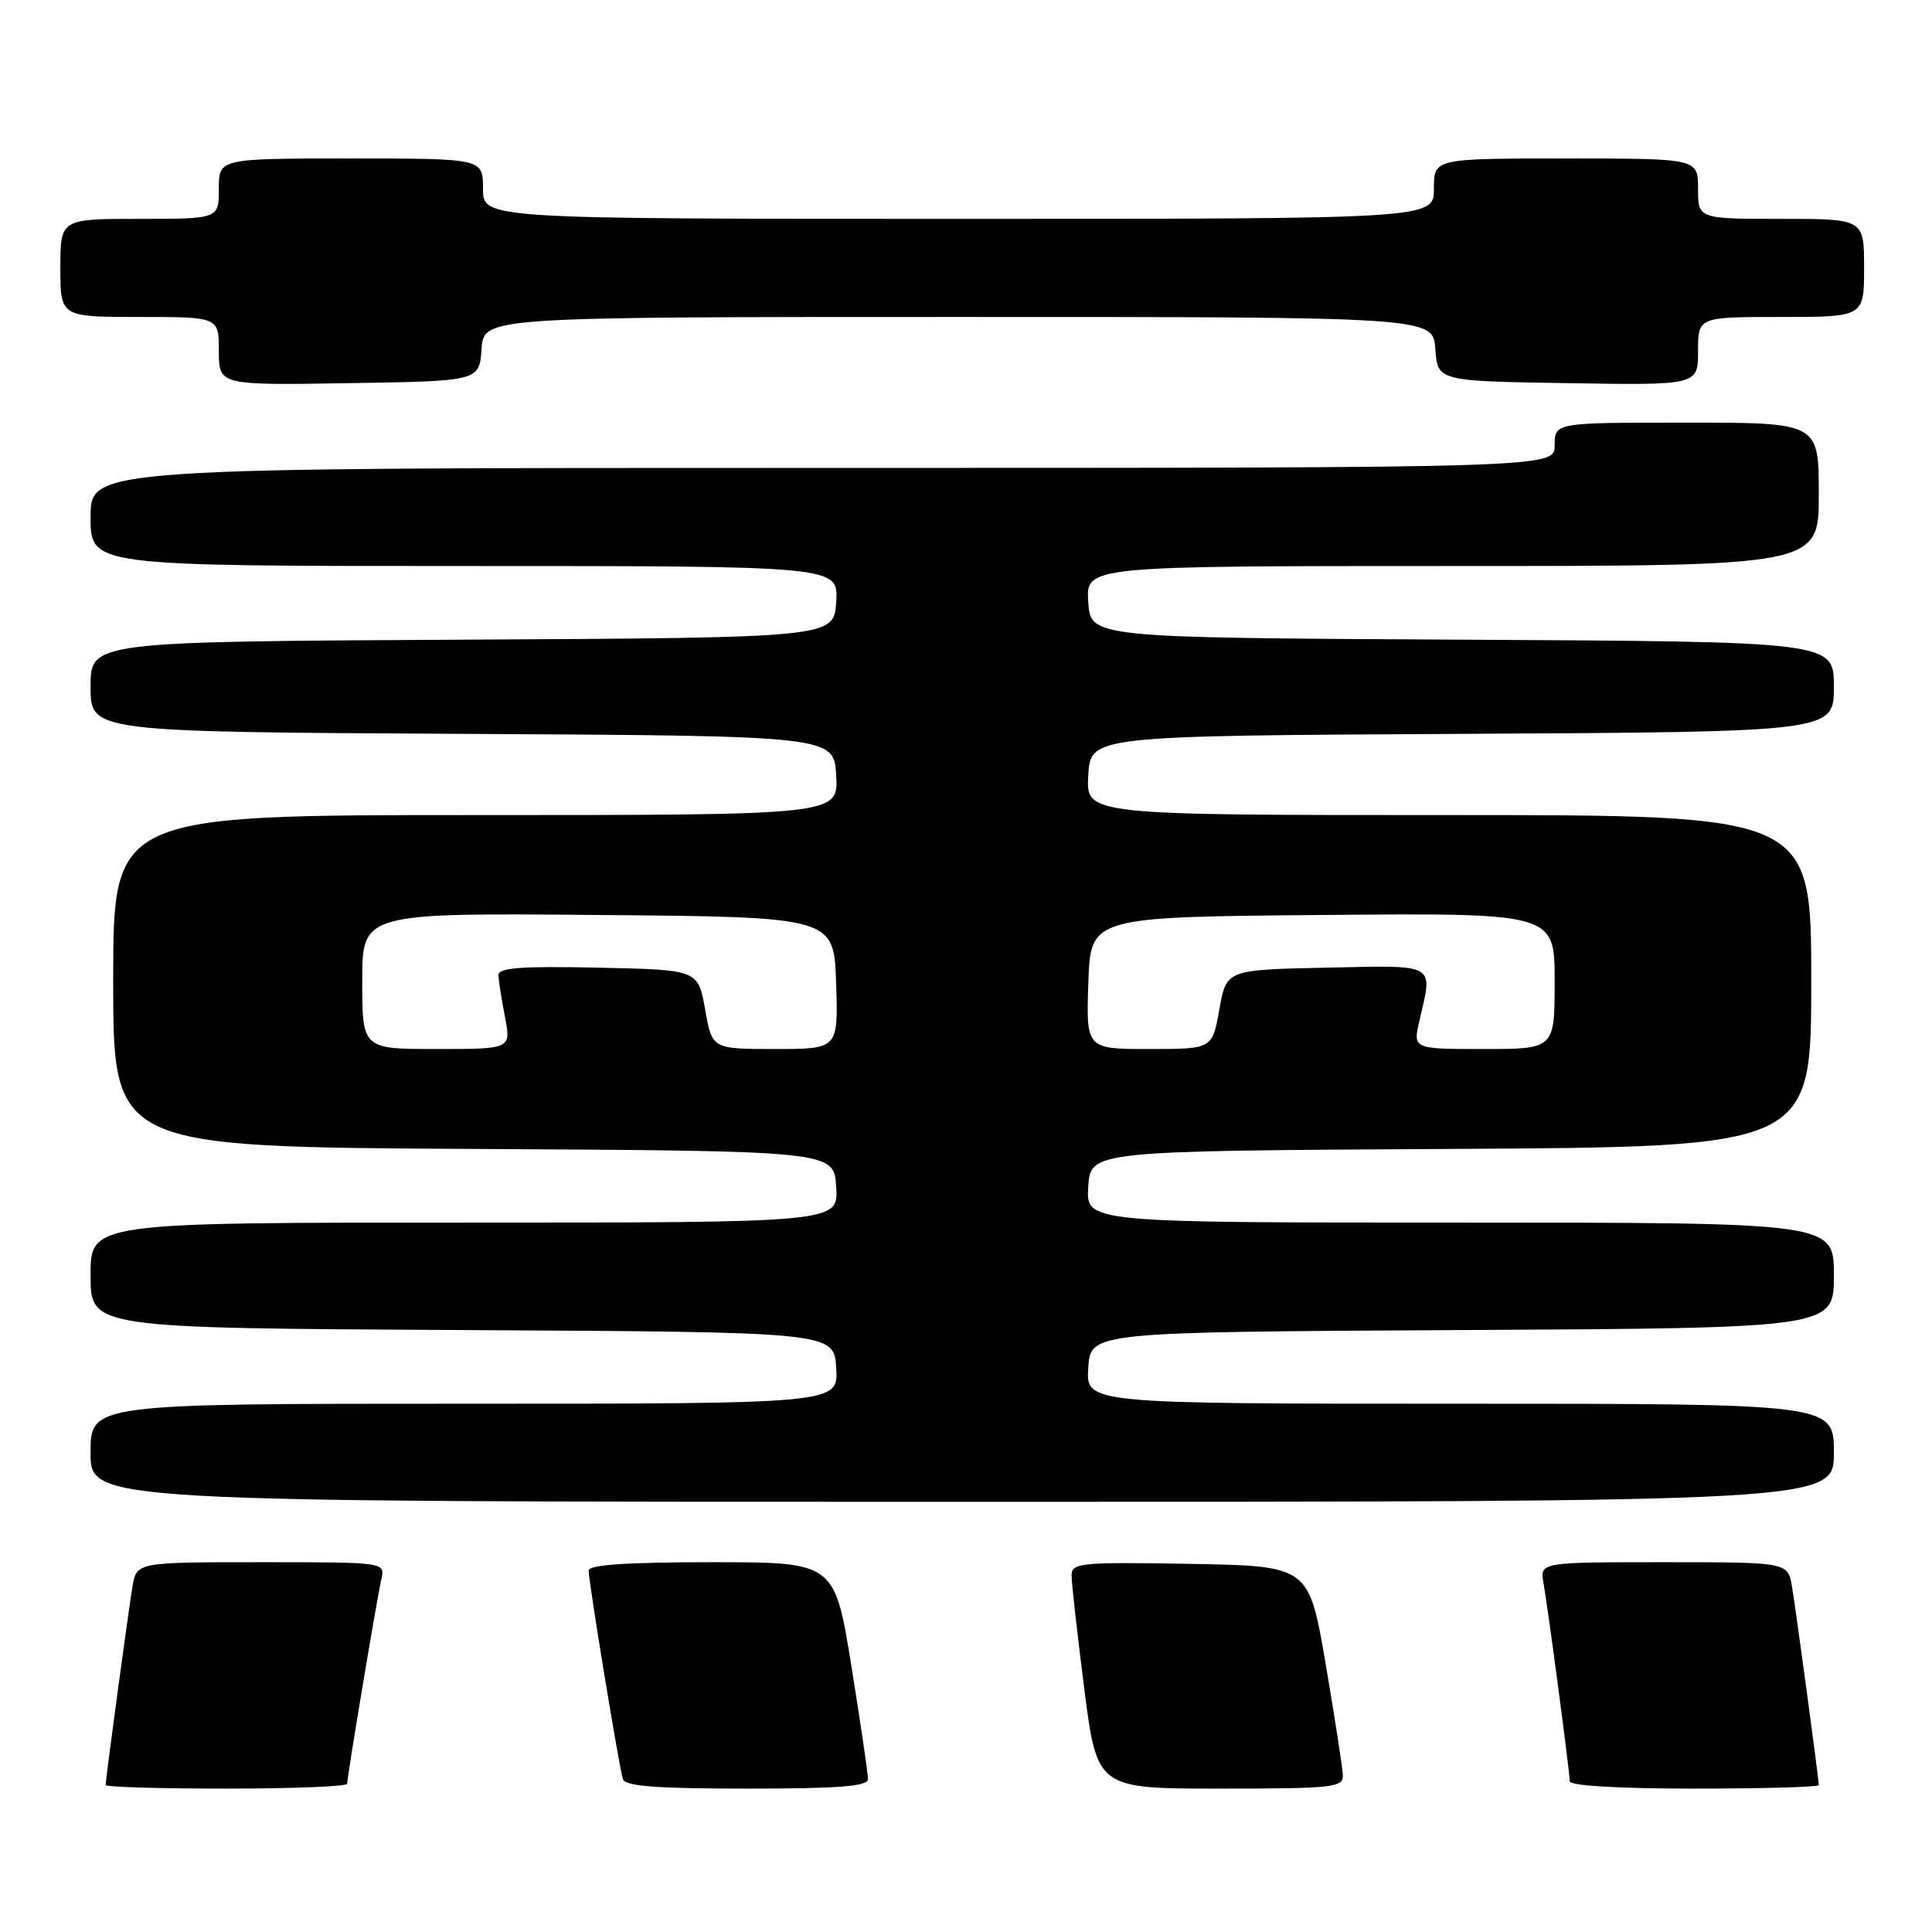 <?xml version="1.0" encoding="UTF-8" standalone="no"?>
<!DOCTYPE svg PUBLIC "-//W3C//DTD SVG 1.1//EN" "http://www.w3.org/Graphics/SVG/1.1/DTD/svg11.dtd" >
<svg xmlns="http://www.w3.org/2000/svg" xmlns:xlink="http://www.w3.org/1999/xlink" version="1.1" viewBox="0 0 256 256">
 <g >
 <path fill="currentColor"
d=" M 46.00 236.36 C 46.00 235.43 49.93 211.90 50.53 209.25 C 51.04 207.00 51.04 207.00 34.56 207.00 C 18.09 207.00 18.09 207.00 17.55 210.25 C 16.98 213.69 14.00 235.74 14.00 236.53 C 14.00 236.79 21.20 237.00 30.00 237.00 C 38.80 237.00 46.00 236.71 46.00 236.36 Z  M 115.01 235.75 C 115.02 235.06 114.03 228.31 112.81 220.75 C 110.59 207.00 110.59 207.00 94.29 207.00 C 83.11 207.00 78.00 207.34 78.00 208.10 C 78.00 209.60 82.03 234.19 82.54 235.75 C 82.83 236.68 87.02 237.00 98.97 237.00 C 111.12 237.00 115.00 236.70 115.01 235.75 Z  M 177.94 235.25 C 177.90 234.29 176.88 227.65 175.66 220.50 C 173.44 207.50 173.44 207.50 157.72 207.22 C 143.23 206.97 142.00 207.09 141.99 208.72 C 141.98 209.70 142.74 216.46 143.67 223.75 C 145.37 237.00 145.37 237.00 161.69 237.00 C 176.58 237.00 177.99 236.85 177.94 235.25 Z  M 241.00 236.53 C 241.00 235.74 238.02 213.69 237.45 210.25 C 236.91 207.00 236.91 207.00 220.48 207.00 C 204.05 207.00 204.05 207.00 204.52 209.75 C 205.19 213.59 208.00 234.86 208.00 236.03 C 208.00 236.62 214.56 237.00 224.50 237.00 C 233.57 237.00 241.00 236.79 241.00 236.53 Z  M 243.00 192.50 C 243.00 186.00 243.00 186.00 193.45 186.00 C 143.89 186.00 143.89 186.00 144.20 181.25 C 144.50 176.50 144.50 176.50 193.75 176.24 C 243.00 175.98 243.00 175.98 243.00 168.99 C 243.00 162.00 243.00 162.00 193.45 162.00 C 143.89 162.00 143.89 162.00 144.20 157.25 C 144.50 152.50 144.50 152.50 192.25 152.24 C 240.00 151.98 240.00 151.98 240.00 129.99 C 240.00 108.00 240.00 108.00 191.95 108.00 C 143.90 108.00 143.90 108.00 144.20 102.75 C 144.50 97.50 144.50 97.50 193.75 97.24 C 243.00 96.98 243.00 96.98 243.00 91.00 C 243.00 85.02 243.00 85.02 193.75 84.76 C 144.50 84.50 144.50 84.50 144.20 79.75 C 143.89 75.00 143.89 75.00 192.45 75.00 C 241.00 75.00 241.00 75.00 241.00 65.50 C 241.00 56.00 241.00 56.00 223.50 56.00 C 206.00 56.00 206.00 56.00 206.00 59.00 C 206.00 62.00 206.00 62.00 109.00 62.00 C 12.00 62.00 12.00 62.00 12.00 68.50 C 12.00 75.00 12.00 75.00 61.55 75.00 C 111.11 75.00 111.11 75.00 110.80 79.75 C 110.50 84.50 110.50 84.50 61.25 84.76 C 12.00 85.02 12.00 85.02 12.00 91.00 C 12.00 96.98 12.00 96.98 61.25 97.24 C 110.50 97.50 110.50 97.50 110.80 102.75 C 111.10 108.00 111.10 108.00 63.05 108.00 C 15.00 108.00 15.00 108.00 15.00 129.99 C 15.00 151.98 15.00 151.98 62.75 152.24 C 110.50 152.50 110.50 152.50 110.80 157.25 C 111.11 162.00 111.11 162.00 61.55 162.00 C 12.00 162.00 12.00 162.00 12.00 168.99 C 12.00 175.98 12.00 175.98 61.25 176.24 C 110.50 176.50 110.50 176.50 110.80 181.25 C 111.11 186.00 111.11 186.00 61.55 186.00 C 12.00 186.00 12.00 186.00 12.00 192.50 C 12.00 199.00 12.00 199.00 127.50 199.00 C 243.00 199.00 243.00 199.00 243.00 192.50 Z  M 63.81 46.25 C 64.11 42.00 64.11 42.00 127.00 42.00 C 189.89 42.00 189.89 42.00 190.19 46.25 C 190.50 50.50 190.50 50.50 207.75 50.77 C 225.00 51.05 225.00 51.05 225.00 46.52 C 225.00 42.00 225.00 42.00 236.00 42.00 C 247.00 42.00 247.00 42.00 247.00 35.50 C 247.00 29.00 247.00 29.00 236.00 29.00 C 225.00 29.00 225.00 29.00 225.00 25.00 C 225.00 21.00 225.00 21.00 207.50 21.00 C 190.00 21.00 190.00 21.00 190.00 25.00 C 190.00 29.00 190.00 29.00 127.00 29.00 C 64.00 29.00 64.00 29.00 64.00 25.00 C 64.00 21.00 64.00 21.00 46.50 21.00 C 29.00 21.00 29.00 21.00 29.00 25.00 C 29.00 29.00 29.00 29.00 18.50 29.00 C 8.00 29.00 8.00 29.00 8.00 35.50 C 8.00 42.00 8.00 42.00 18.50 42.00 C 29.00 42.00 29.00 42.00 29.00 46.52 C 29.00 51.05 29.00 51.05 46.25 50.77 C 63.50 50.50 63.50 50.50 63.81 46.25 Z  M 48.00 129.99 C 48.00 120.97 48.00 120.97 79.25 121.24 C 110.50 121.50 110.50 121.50 110.79 130.25 C 111.08 139.00 111.08 139.00 102.72 139.00 C 94.36 139.00 94.36 139.00 93.43 133.75 C 92.50 128.50 92.50 128.50 79.25 128.22 C 68.99 128.00 66.01 128.23 66.04 129.22 C 66.07 129.92 66.46 132.41 66.91 134.75 C 67.73 139.00 67.73 139.00 57.87 139.00 C 48.00 139.00 48.00 139.00 48.00 129.99 Z  M 144.21 130.25 C 144.50 121.50 144.50 121.50 175.25 121.24 C 206.00 120.97 206.00 120.97 206.00 129.99 C 206.00 139.00 206.00 139.00 196.61 139.00 C 187.21 139.00 187.21 139.00 188.08 135.25 C 189.87 127.53 190.54 127.91 175.75 128.22 C 162.50 128.50 162.50 128.50 161.57 133.75 C 160.64 139.00 160.64 139.00 152.28 139.00 C 143.92 139.00 143.92 139.00 144.21 130.25 Z "/>
</g>
</svg>